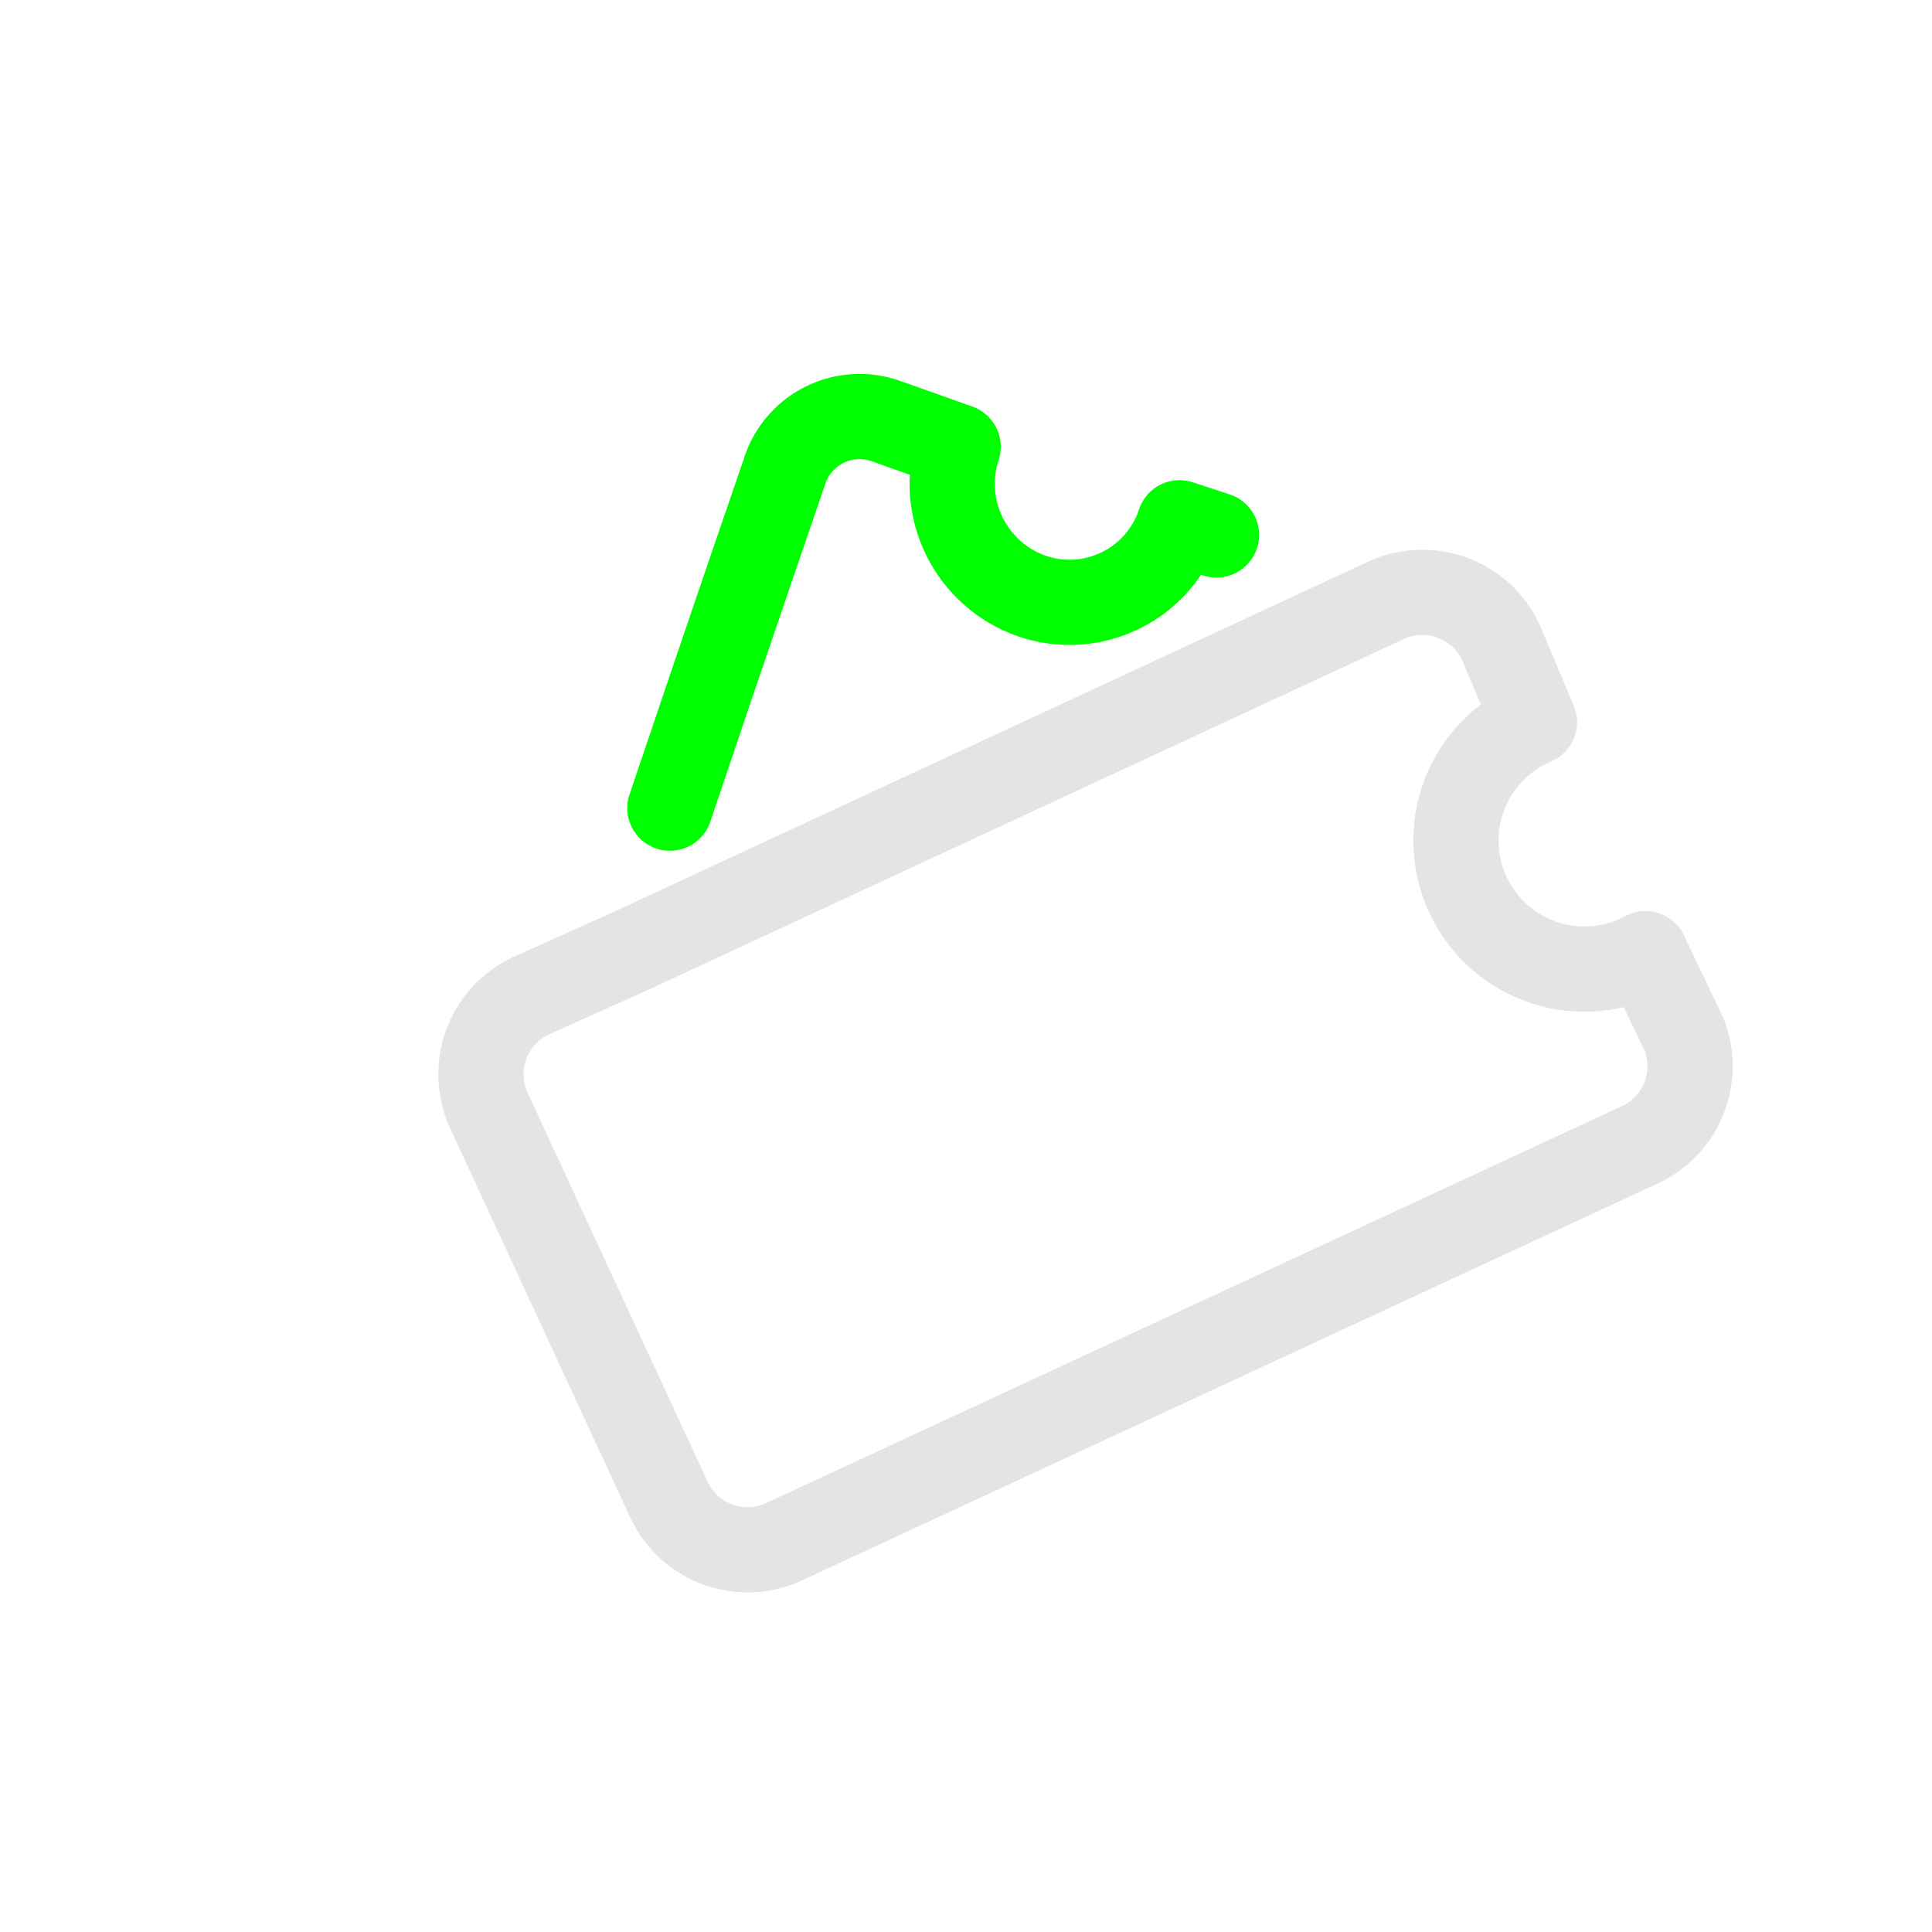 <svg width="34" height="34" viewBox="0 0 34 34" fill="none" xmlns="http://www.w3.org/2000/svg">
<g clip-path="url(#clip0_1127_3974)">
<path d="M21.408 9.414L20.757 9.2C20.673 9.457 20.538 9.694 20.361 9.898C20.184 10.102 19.968 10.269 19.726 10.388C19.483 10.508 19.22 10.579 18.95 10.596C18.681 10.613 18.41 10.576 18.155 10.488C17.639 10.307 17.214 9.93 16.972 9.439C16.73 8.948 16.69 8.382 16.862 7.862L15.577 7.405C15.399 7.344 15.211 7.32 15.024 7.334C14.838 7.348 14.655 7.399 14.489 7.486C14.322 7.572 14.175 7.691 14.056 7.836C13.937 7.981 13.848 8.148 13.796 8.328C13.796 8.328 12.841 11.095 11.789 14.222" stroke="#00FF00" stroke-width="1.5" stroke-linecap="round" stroke-linejoin="round"/>
<path d="M28.957 16.783C28.688 16.928 28.392 17.018 28.087 17.045C27.782 17.073 27.475 17.038 27.184 16.944C26.893 16.849 26.624 16.697 26.394 16.495C26.164 16.294 25.977 16.047 25.844 15.771C25.712 15.496 25.637 15.196 25.624 14.89C25.611 14.584 25.66 14.279 25.768 13.993C25.877 13.707 26.042 13.445 26.255 13.225C26.467 13.005 26.722 12.829 27.004 12.711L26.41 11.298C26.239 10.935 25.931 10.654 25.554 10.517C25.177 10.379 24.761 10.396 24.396 10.563L11.044 16.761L9.337 17.527C8.974 17.698 8.693 18.006 8.556 18.383C8.418 18.76 8.435 19.176 8.602 19.541L11.777 26.401C11.948 26.764 12.256 27.044 12.633 27.182C13.01 27.319 13.426 27.303 13.791 27.135L28.885 20.134C29.23 19.966 29.499 19.674 29.639 19.316C29.778 18.958 29.777 18.561 29.636 18.204L28.957 16.783Z" stroke="#E4E4E4" stroke-width="1.5" stroke-linecap="round" stroke-linejoin="round"/>
</g>
<defs>
<clipPath id="clip0_1127_3974">
<rect width="23.98" height="23.98" fill="white" transform="translate(16.073) rotate(42.087)"/>
</clipPath>
</defs>
</svg>
